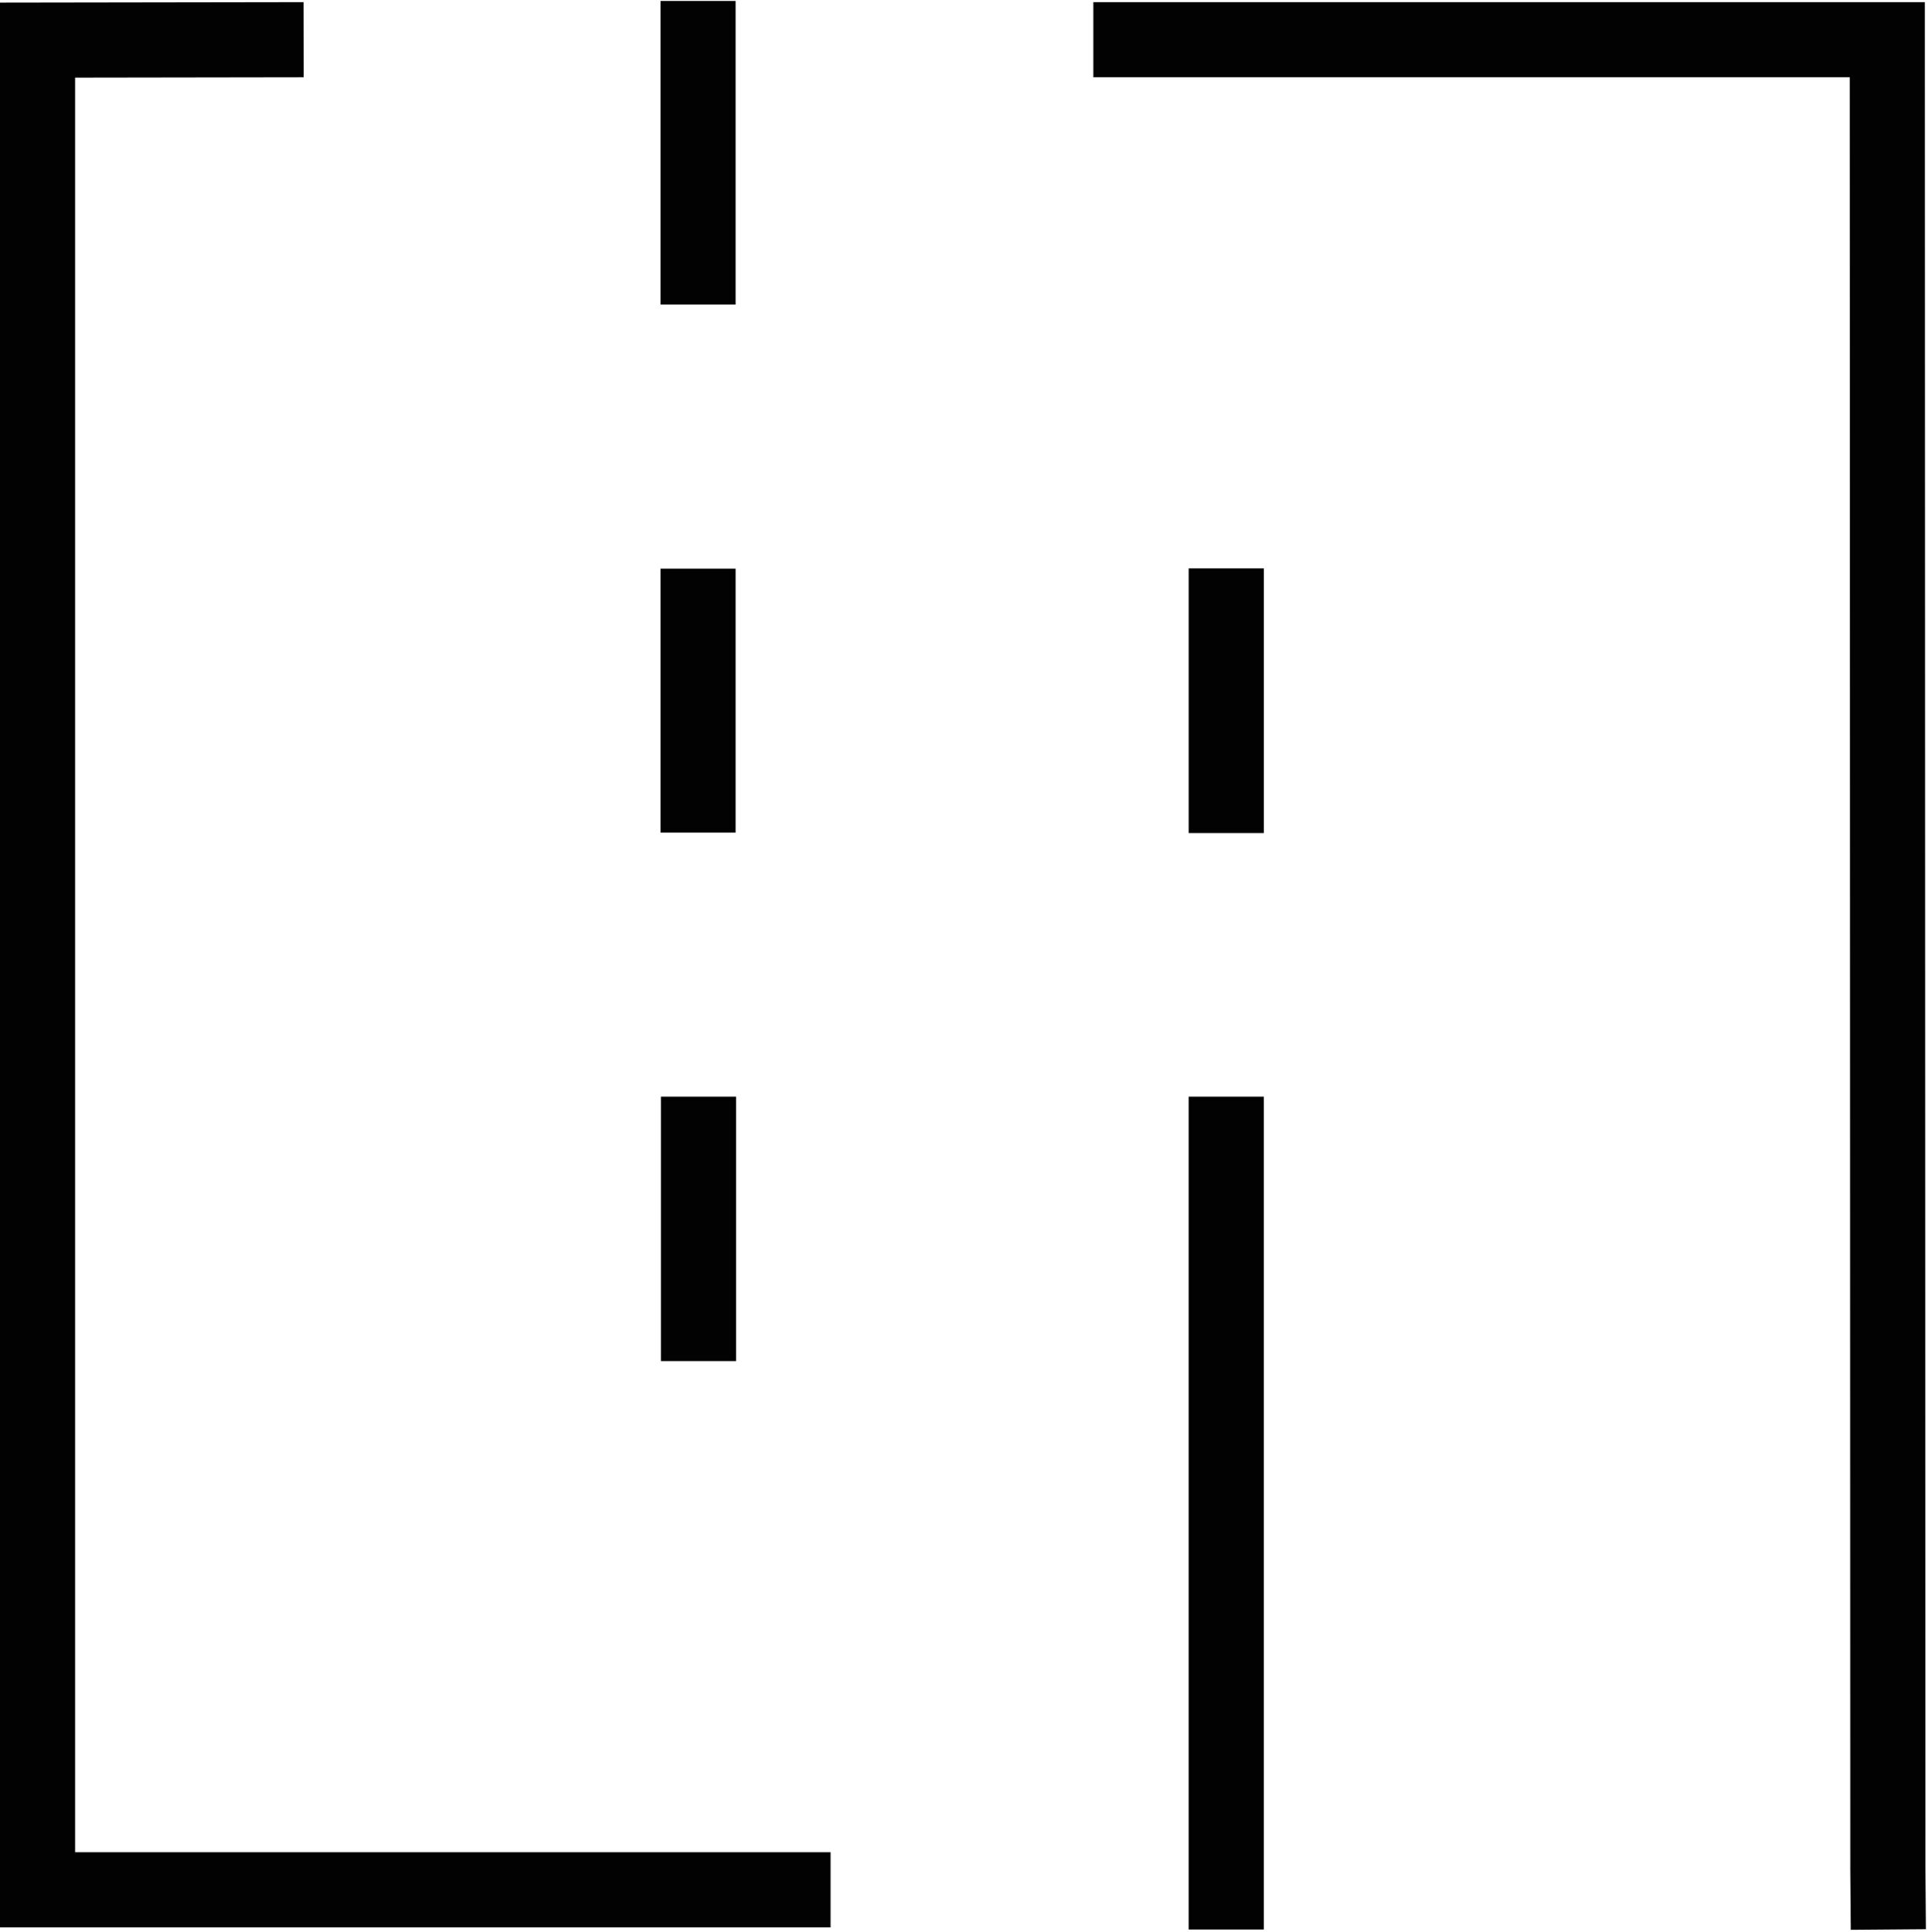 <?xml version="1.0" encoding="UTF-8"?>
<svg width="898px" height="900px" viewBox="0 0 898 900" version="1.1" xmlns="http://www.w3.org/2000/svg" xmlns:xlink="http://www.w3.org/1999/xlink">
    <!-- Generator: Sketch 53.2 (72643) - https://sketchapp.com -->
    <title>iTotem</title>
    <desc>Created with Sketch.</desc>
    <g id="Page-1" stroke="none" stroke-width="1" fill="none" fill-rule="evenodd">
        <g id="Artboard" transform="translate(-120, -237)" stroke="#020202" stroke-width="35">
            <g id="iTotem" transform="translate(137, 236)">
                <polyline id="Stroke-1" points="370.059 881.5 0.5 881.5 0.5 19.687 124.5 19.5"></polyline>
                <path d="M492.5,19.5 L862.5,19.5 C862.5,19.5 862.591,303.624 862.774,871.873 L863,900" id="Stroke-3"></path>
                <path d="M554.452,900 L554.452,511.947" id="Stroke-5"></path>
                <path d="M554.462,389.142 L554.462,265.834" id="Stroke-7"></path>
                <path d="M308.5,635.161 L308.5,511.947" id="Stroke-9"></path>
                <path d="M308.296,388.936 L308.296,265.948" id="Stroke-11"></path>
                <path d="M308.296,142.9 L308.296,1.453" id="Stroke-13"></path>
            </g>
        </g>
    </g>
</svg>